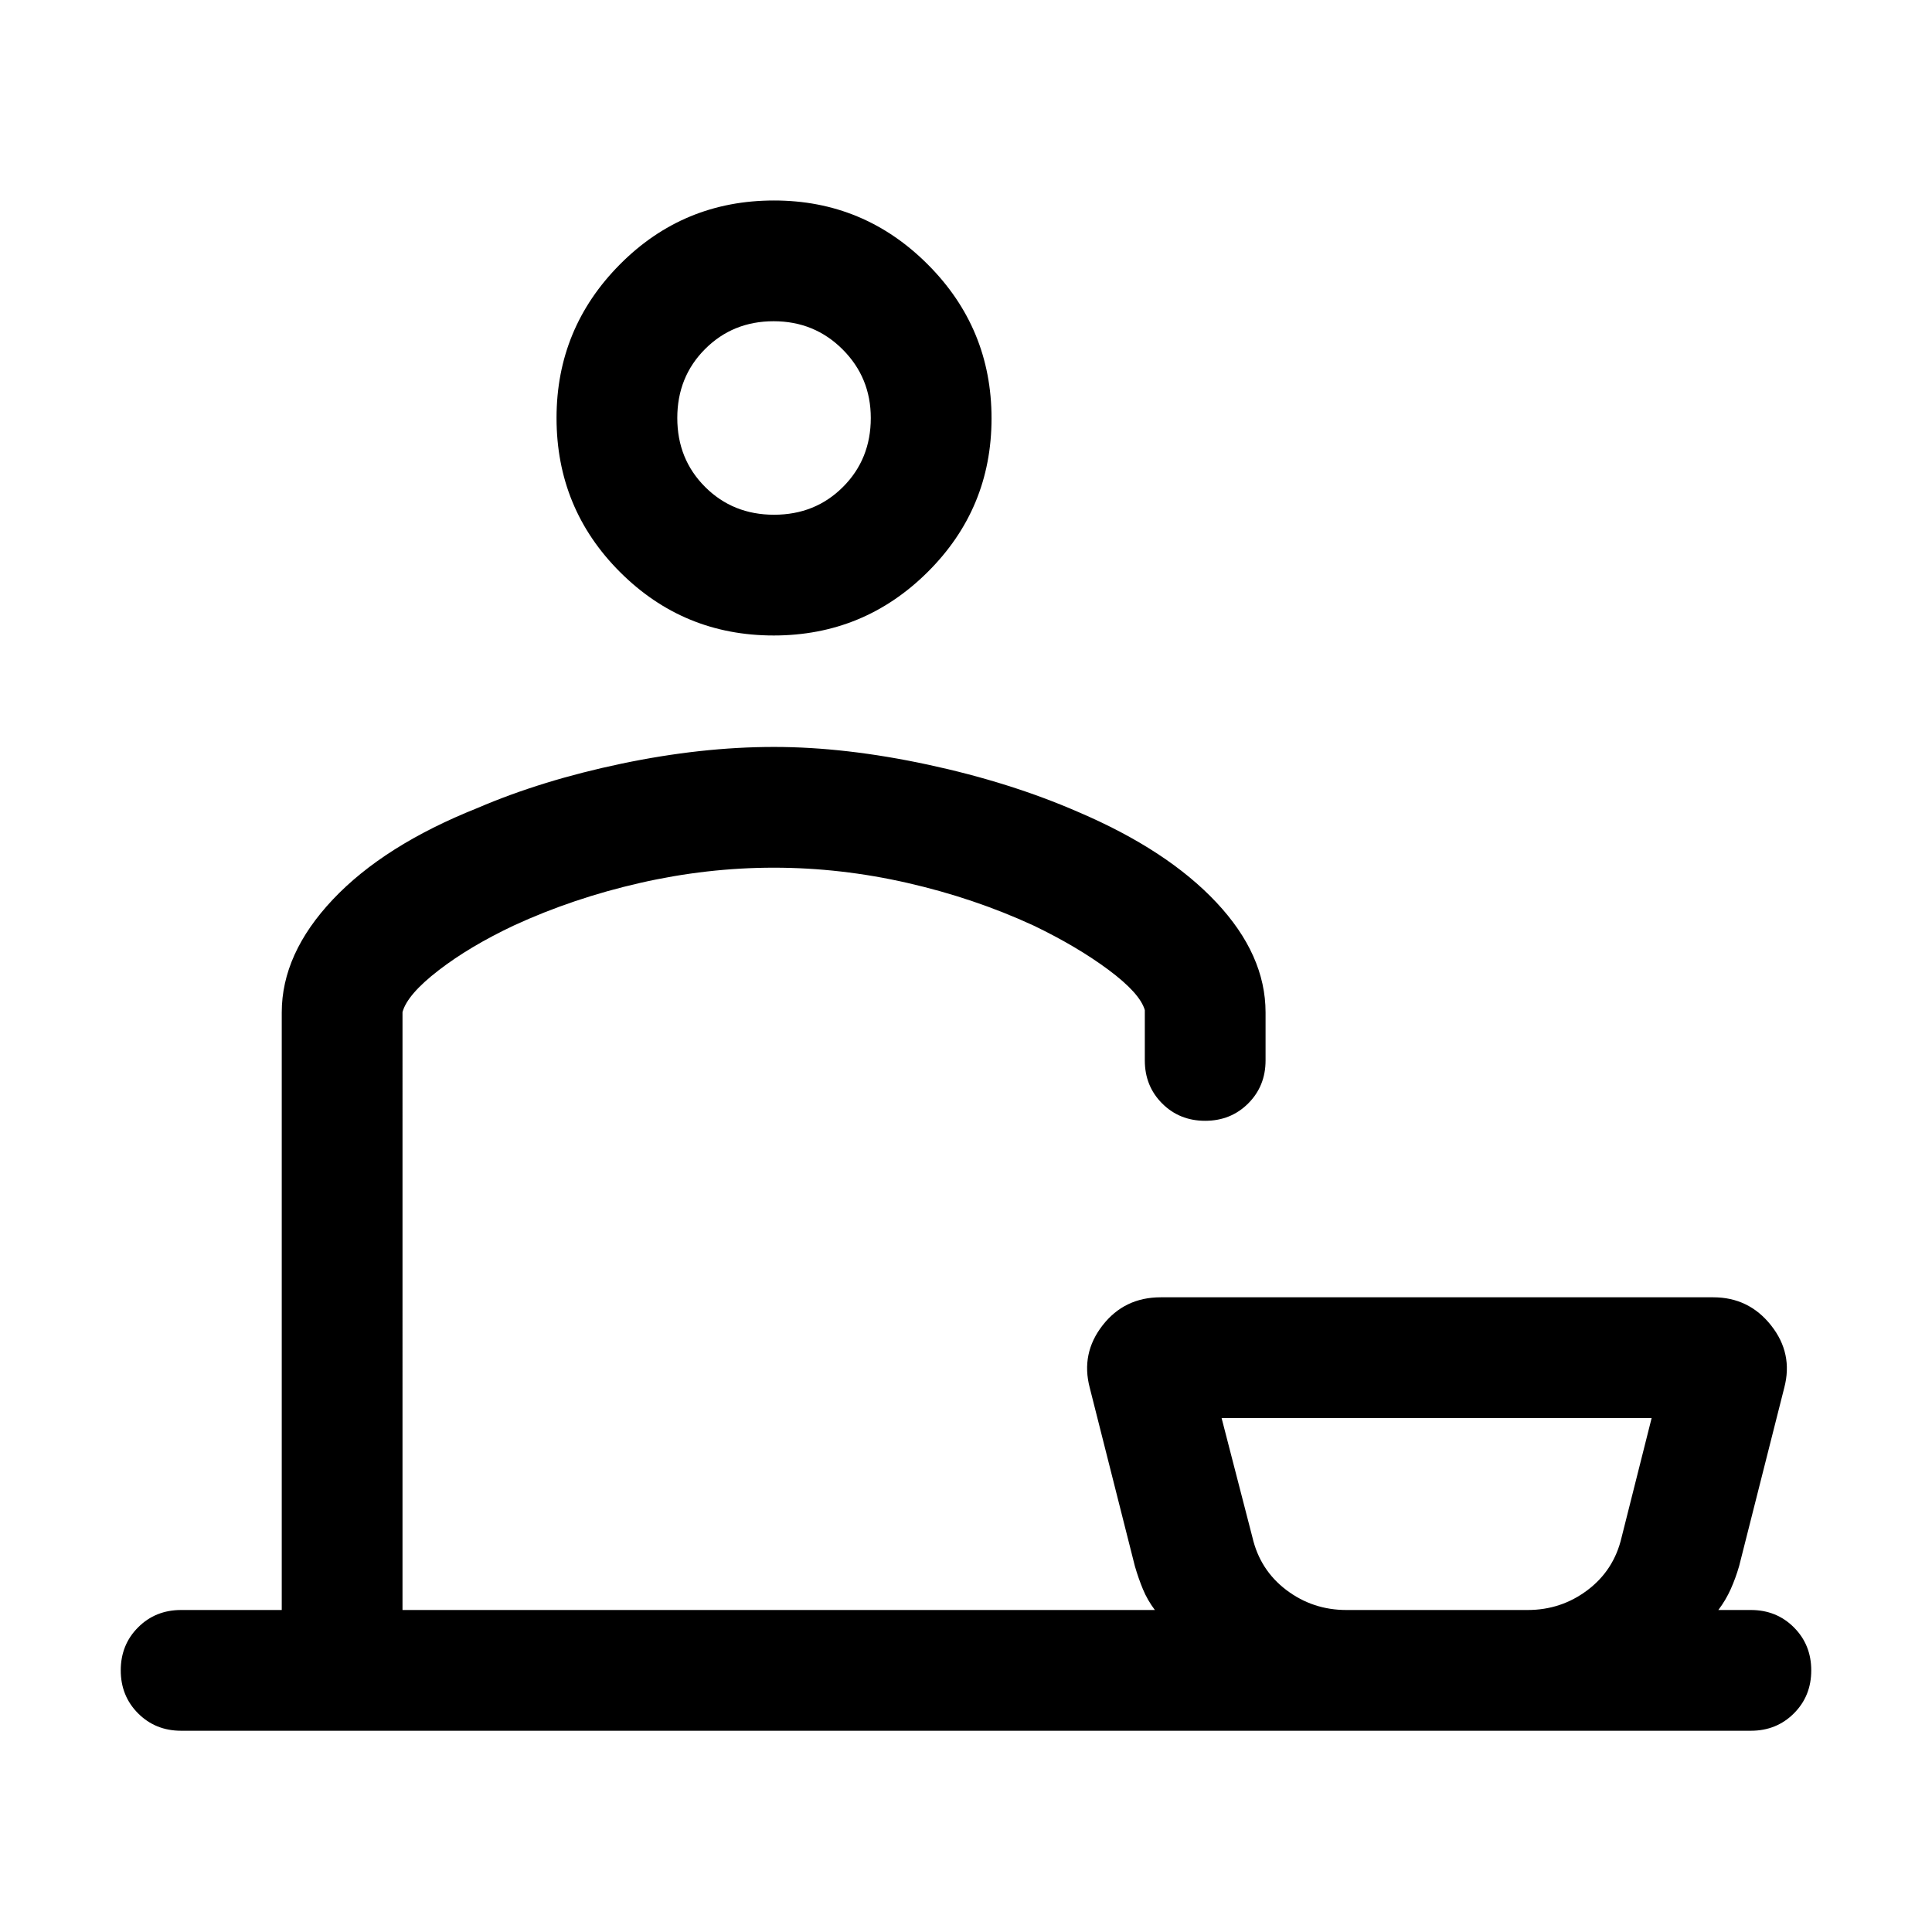 <svg xmlns="http://www.w3.org/2000/svg" height="24" viewBox="0 -960 960 960" width="24"><path d="M90-100q-12.75 0-21.37-8.63Q60-117.26 60-130.01q0-12.76 8.63-21.37Q77.25-160 90-160h50v-296.92q0-29.23 25.42-56.16 25.43-26.92 71.73-45.38 32-13.77 71.66-22.08 39.65-8.31 75.81-8.31 35.53 0 76.5 8.81 40.96 8.81 74.8 23.58 44.08 18.85 68.5 44.88 24.43 26.04 24.43 54.66v23.84q0 12.75-8.63 21.38-8.63 8.62-21.39 8.62-12.75 0-21.37-8.62-8.61-8.63-8.61-21.38v-25q-2.39-8.38-18.08-20.04-15.69-11.65-37.31-22.03-29.38-13.54-62.54-21.12-33.15-7.58-66.4-7.58-33.25 0-66.5 7.58t-62.64 21.12q-22 10.38-37.5 22.34-15.5 11.96-17.88 20.73V-160h373.85q-3.7-4.92-5.93-10.31-2.23-5.38-4-11.46l-22.43-88.67q-4.49-17.02 6.36-30.98 10.84-13.96 28.92-13.96h274.54q17.69 0 28.73 13.96t6.55 30.98l-22.44 88.67q-1.77 6.08-4.19 11.46-2.42 5.39-6.12 10.31H870q12.75 0 21.37 8.63 8.63 8.63 8.63 21.38 0 12.76-8.63 21.37Q882.75-100 870-100H90Zm579-60h90.08q16.69 0 29.8-9.92 13.12-9.93 16.89-26.23l14.92-59.24H607l15.31 59.24q3.77 16.3 16.88 26.23Q652.31-160 669-160ZM384.42-644.23q-44.8 0-76.34-31.52-31.54-31.53-31.54-76.56 0-44.61 31.52-76.34 31.52-31.73 76.56-31.73 44.61 0 76.34 31.73 31.73 31.73 31.73 76.54 0 44.8-31.73 76.34-31.73 31.54-76.54 31.54Zm.22-60q20.44 0 34.25-13.82 13.8-13.82 13.8-34.26 0-20.07-14-34.07t-34.27-14q-20.27 0-34.07 13.82-13.81 13.83-13.81 34.27 0 20.44 13.83 34.25 13.82 13.81 34.27 13.81ZM384.62-160Zm329.23 0ZM384.62-752.31Z"/></svg>